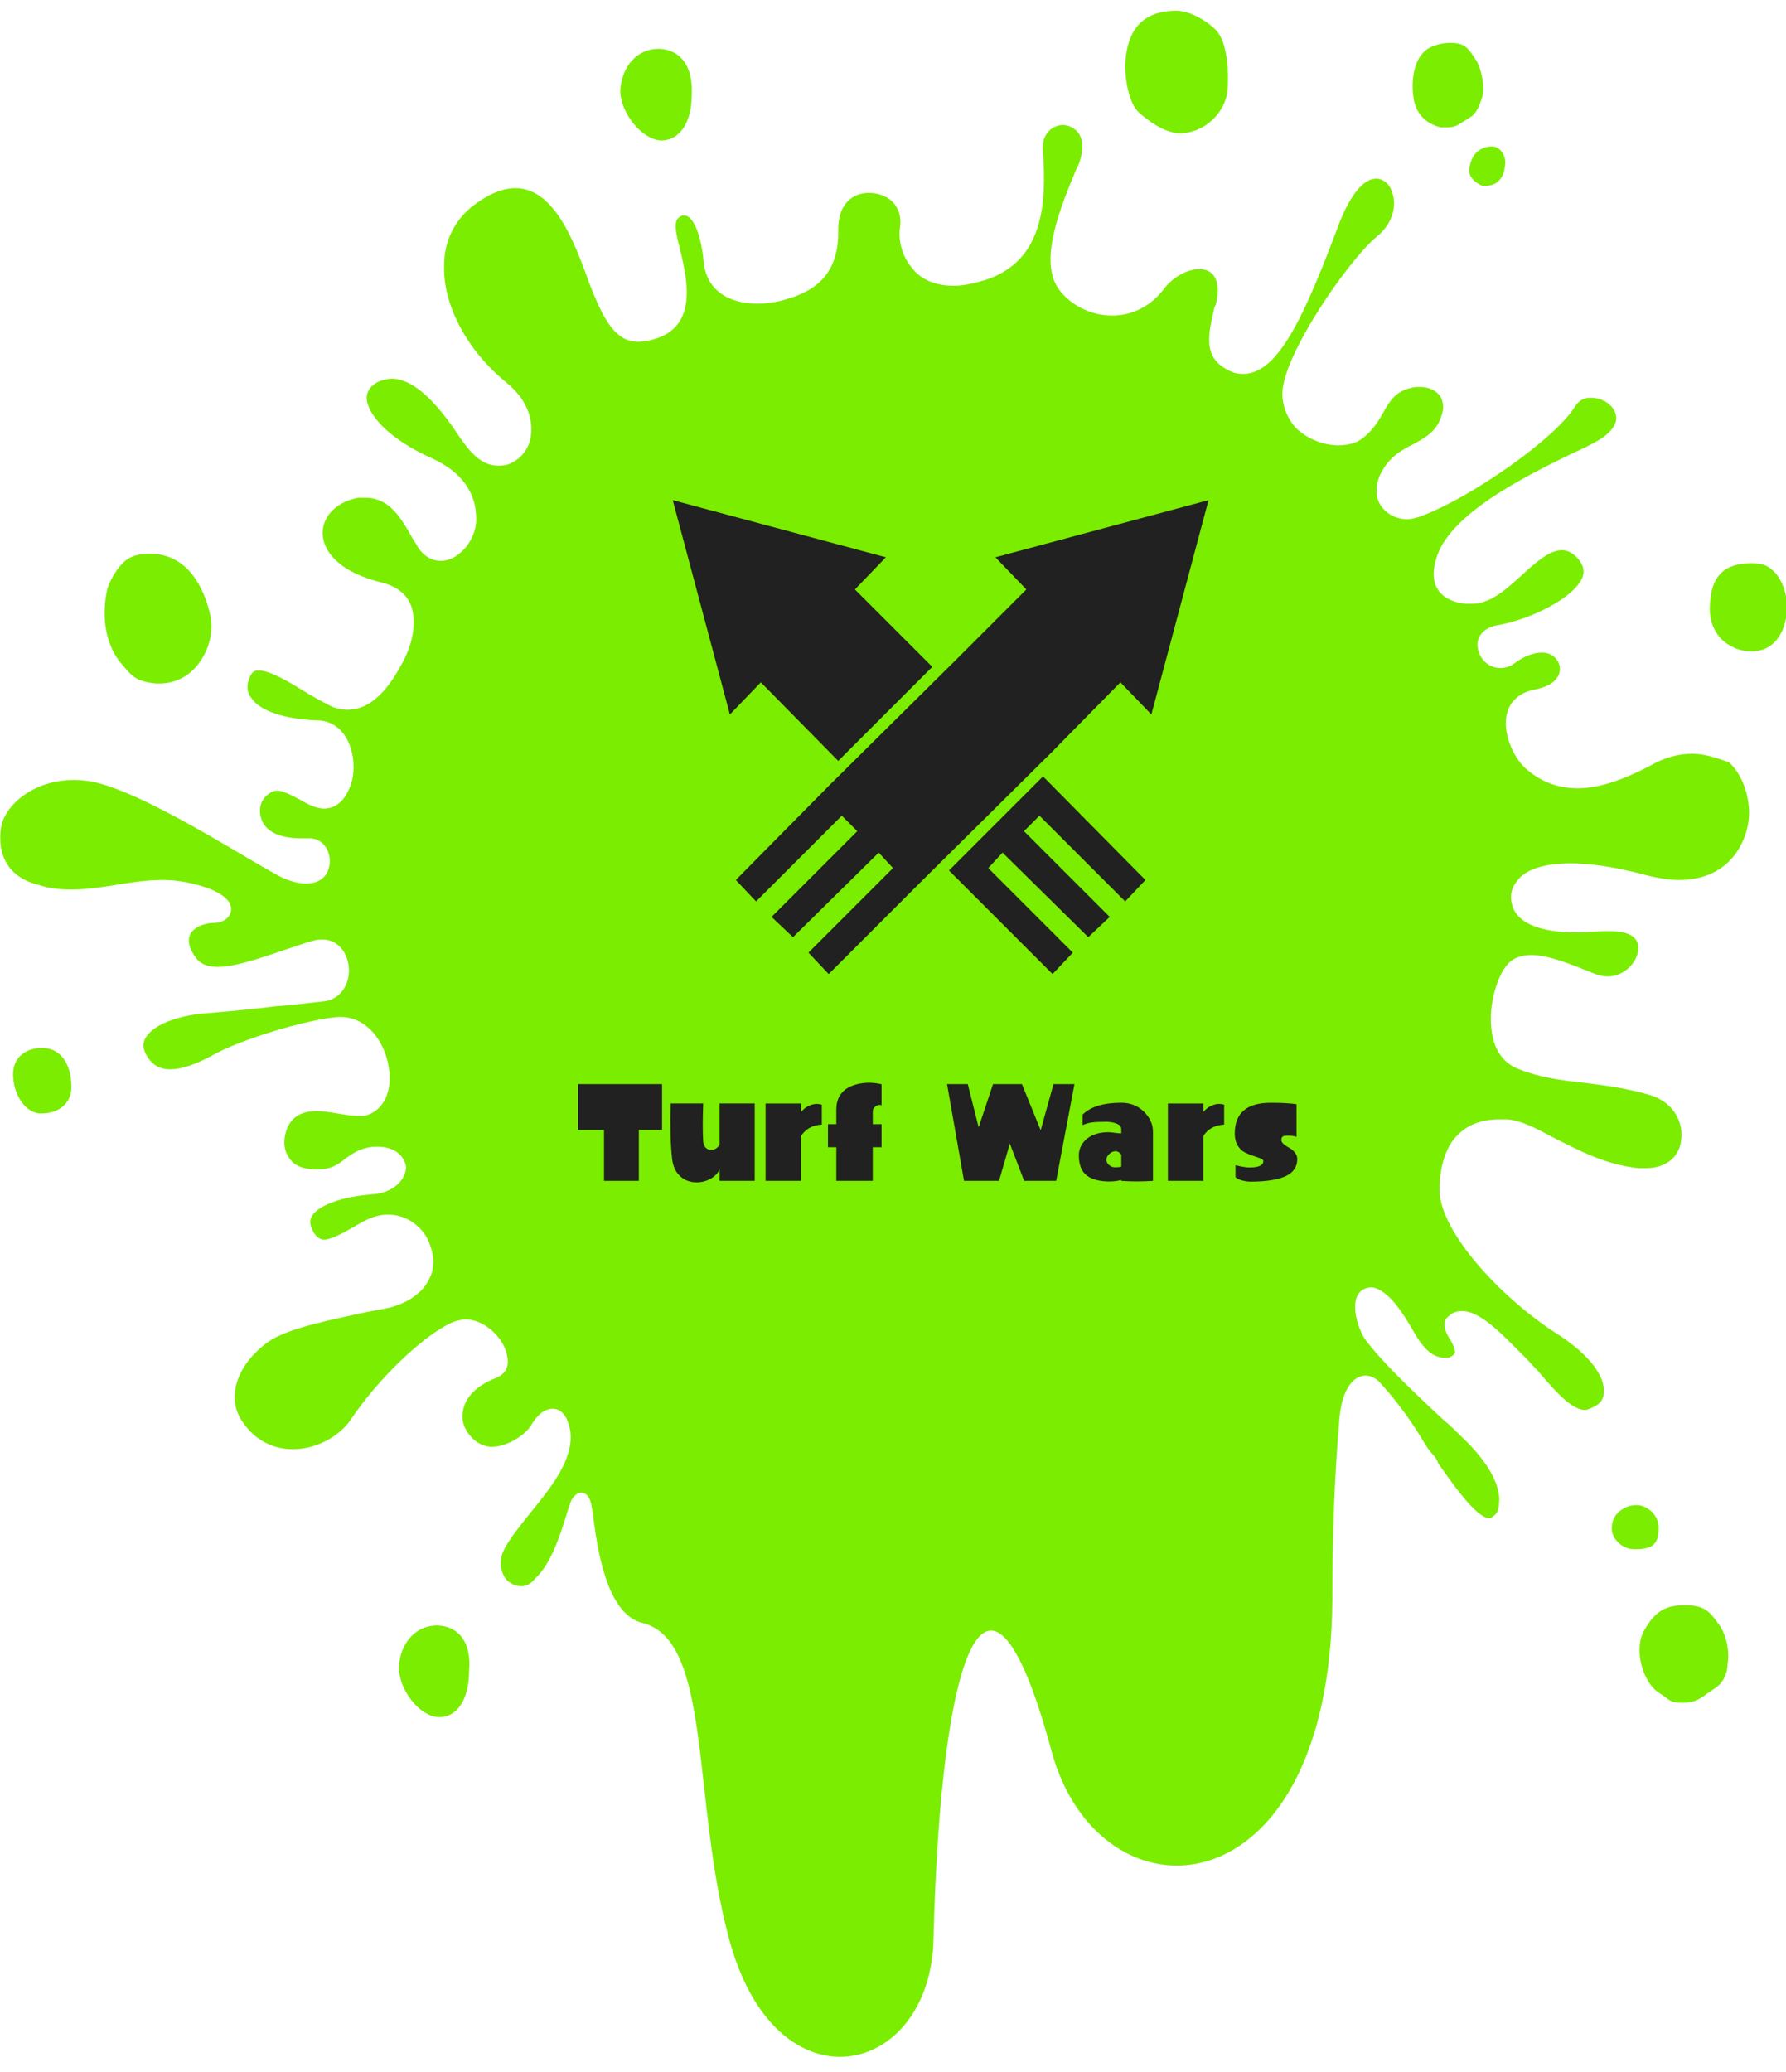<?xml version="1.0" encoding="UTF-8" standalone="no"?>
<!-- Generator: Adobe Illustrator 19.0.0, SVG Export Plug-In . SVG Version: 6.00 Build 0)  -->

<svg
   xmlns:dc="http://purl.org/dc/elements/1.1/"
   xmlns:cc="http://creativecommons.org/ns#"
   xmlns:rdf="http://www.w3.org/1999/02/22-rdf-syntax-ns#"
   xmlns:svg="http://www.w3.org/2000/svg"
   xmlns="http://www.w3.org/2000/svg"
   xmlns:sodipodi="http://sodipodi.sourceforge.net/DTD/sodipodi-0.dtd"
   xmlns:inkscape="http://www.inkscape.org/namespaces/inkscape"
   version="1.1"
   id="レイヤー_1"
   x="0px"
   y="0px"
   viewBox="57 -69 150 174"
   style="enable-background:new 57 -69 150 174;"
   xml:space="preserve"
   inkscape:version="0.91 r13725"
   sodipodi:docname="btn_tab_selected.svg"><defs
     id="defs3504" /><sodipodi:namedview
     pagecolor="#ffffff"
     bordercolor="#666666"
     borderopacity="1"
     objecttolerance="10"
     gridtolerance="10"
     guidetolerance="10"
     inkscape:pageopacity="0"
     inkscape:pageshadow="2"
     inkscape:window-width="1920"
     inkscape:window-height="1017"
     id="namedview3502"
     showgrid="false"
     inkscape:zoom="5.4252874"
     inkscape:cx="111.05556"
     inkscape:cy="33.626788"
     inkscape:window-x="-8"
     inkscape:window-y="-8"
     inkscape:window-maximized="1"
     inkscape:current-layer="レイヤー_1" /><style
     type="text/css"
     id="style3464">
	.st0{fill:#7BED00;}
	.st1{fill:#212121;}
</style><g
     id="g3466"><path
       id="XMLID_15_"
       class="st0"
       d="M199.1-5.7c-1.1,0-2.3,0.3-3.5,1c-2.3,1.2-4.3,1.9-6.1,1.9c-1.7,0-3.2-0.6-4.4-1.7   c-1-0.9-2-3.1-1.5-4.7c0.2-0.7,0.8-1.6,2.3-1.9c1.7-0.3,2.2-1.2,2.1-1.9c-0.1-0.6-0.6-1.2-1.5-1.2c-0.7,0-1.5,0.3-2.3,0.9   c-0.4,0.3-0.8,0.4-1.2,0.4c-1,0-1.8-0.8-1.9-1.8c-0.1-0.7,0.4-1.6,1.7-1.8c2.8-0.5,6.4-2.3,7.1-4c0.2-0.5,0.1-1-0.3-1.5   c-0.4-0.5-0.9-0.8-1.4-0.8c-1.1,0-2.3,1.1-3.5,2.2c-1,0.9-2,1.8-3,2.1c-0.4,0.2-0.9,0.2-1.4,0.2c-1,0-1.9-0.4-2.4-1   c-0.4-0.5-0.7-1.3-0.3-2.7c1-3.8,7.5-7,11.4-8.9c0.9-0.4,1.7-0.8,2.2-1.1c1.2-0.7,1.7-1.5,1.5-2.2c-0.2-0.8-1.1-1.4-2.1-1.4   c-0.4,0-0.9,0.1-1.3,0.7c-1.6,2.7-8.9,7.8-13.1,9.3c-0.3,0.1-0.7,0.2-1,0.2c-0.9,0-1.7-0.4-2.2-1.1c-0.5-0.7-0.5-1.7-0.1-2.6   c0.7-1.5,1.8-2.1,2.8-2.6c1.1-0.6,2-1.1,2.4-2.5c0.2-0.6,0.1-1.2-0.2-1.6c-0.3-0.4-0.9-0.7-1.6-0.7c-0.3,0-0.6,0-0.9,0.1   c-1.2,0.3-1.7,1.1-2.2,2c-0.4,0.7-0.9,1.6-1.9,2.3c-0.4,0.3-1.1,0.5-1.9,0.5c-1.3,0-2.7-0.6-3.6-1.5c-0.7-0.8-1.1-1.8-1.1-2.9   c0.1-3.3,5.6-11.2,7.9-13.1c1.5-1.2,1.7-2.8,1.3-3.8c-0.2-0.7-0.8-1.1-1.3-1.1c-1.1,0-2.2,1.4-3.1,3.7c-2.9,7.7-5.1,12.7-8.1,12.7   c-0.5,0-0.9-0.1-1.4-0.4c-2-1.1-1.5-3-1-5.2l0.1-0.2c0.3-1.1,0.2-2-0.2-2.5c-0.3-0.4-0.8-0.5-1.2-0.5c-1,0-2.2,0.7-2.9,1.6   c-1.1,1.5-2.7,2.3-4.4,2.3c-1.9,0-3.7-1-4.6-2.4c-1.5-2.4,0.3-6.8,1.6-9.9l0.2-0.4c0.4-1.1,0.4-2,0-2.6c-0.3-0.4-0.8-0.7-1.3-0.7   s-0.9,0.2-1.2,0.5c-0.4,0.4-0.6,1-0.5,1.8c0.3,4.4,0,9.1-4.8,10.7c-1,0.3-1.9,0.5-2.7,0.5c-1.9,0-3-0.8-3.5-1.5   c-0.8-0.9-1.2-2.3-1-3.5c0.1-0.7-0.1-1.4-0.5-1.9c-0.5-0.6-1.3-0.9-2.1-0.9c-0.7,0-1.3,0.2-1.8,0.7c-0.5,0.5-0.8,1.3-0.8,2.4   c0.1,4.1-2.4,5.3-4.6,5.9c-0.7,0.2-1.5,0.3-2.2,0.3c-2.6,0-4.3-1.3-4.5-3.5c-0.2-2.3-0.9-3.9-1.6-3.9c-0.1,0-0.2,0-0.2,0   c-0.7,0.3-0.7,0.8-0.2,2.8c0.1,0.4,0.2,0.8,0.3,1.3c0.3,1.6,1,5.1-2.2,6.2c-0.6,0.2-1.1,0.3-1.6,0.3c-1.9,0-2.9-1.8-4.1-4.9   c-1.1-3-2.8-8-6.2-8c-1.1,0-2.3,0.5-3.6,1.5c-1.5,1.2-2.4,2.9-2.4,5c-0.1,3.3,1.9,7.1,5.2,9.8c2.1,1.7,2.2,3.5,2.1,4.4   c-0.1,1.1-0.8,2-1.7,2.4c-0.4,0.2-0.7,0.2-1.1,0.2c-1.5,0-2.5-1.4-3.2-2.4c-2.1-3.2-4-4.9-5.7-4.9c-0.3,0-0.7,0.1-1,0.2   c-0.7,0.3-1.1,0.8-1.1,1.4c0,1.3,1.7,3.4,5.5,5.1c2.4,1.1,3.7,2.8,3.7,5.1c0,0.9-0.4,1.9-1.1,2.6c-0.6,0.6-1.2,0.9-1.9,0.9   c-0.6,0-1.5-0.3-2.1-1.5c-0.1-0.1-0.1-0.2-0.2-0.3c-0.9-1.6-1.9-3.5-4-3.5c-0.2,0-0.4,0-0.6,0c-1.7,0.3-2.9,1.4-3,2.8   C84-22.9,85.3-21,89-20.1c1.2,0.3,2.1,0.9,2.5,1.9c0.7,1.8-0.2,4.1-0.9,5.2l-0.1,0.2c-0.7,1.2-2.1,3.4-4.3,3.4   c-0.5,0-1-0.1-1.4-0.3c-0.8-0.4-1.7-0.9-2.5-1.4c-1.3-0.8-2.7-1.6-3.6-1.6c-0.3,0-0.5,0.1-0.7,0.5c-0.3,0.7-0.3,1.3,0.1,1.8   c0.7,1.1,2.8,1.8,5.6,1.9c1,0,1.9,0.6,2.4,1.5c0.7,1.2,0.8,3.1,0.2,4.3c-0.5,1.1-1.2,1.6-2.1,1.6c-0.7,0-1.4-0.4-2.1-0.8   c-0.6-0.3-1.3-0.7-1.8-0.7c-0.4,0-0.7,0.2-1,0.5c-0.5,0.5-0.6,1.3-0.3,2c0.4,1,1.6,1.5,3.3,1.5c0.2,0,0.4,0,0.6,0H83   c1.1,0,1.7,1,1.7,1.9c0,1-0.6,1.9-2,1.9c-0.6,0-1.4-0.2-2.2-0.6C79.4,4,77.7,3,76,2c-3.4-2-7.7-4.4-10.6-5.2   c-0.7-0.2-1.5-0.3-2.2-0.3c-3.3,0-5.7,2-6.1,3.9c-0.4,2.5,0.7,4.3,3.1,4.9C61.1,5.6,62,5.7,63,5.7c1.3,0,2.6-0.2,3.8-0.4   c1.2-0.2,2.5-0.4,3.9-0.4c1.1,0,2.2,0.2,3.2,0.5c2.3,0.7,2.6,1.6,2.5,2.1c-0.1,0.6-0.7,1-1.4,1c-0.9,0-1.7,0.4-2,0.9   c-0.3,0.6-0.1,1.3,0.5,2.1c0.4,0.5,1,0.7,1.8,0.7c1.3,0,3.2-0.6,5.8-1.5c0.7-0.2,1.4-0.5,2.2-0.7c0.3-0.1,0.6-0.1,0.8-0.1   c1.2,0,2.1,1,2.2,2.4c0.1,1.3-0.7,2.7-2.2,2.8c-1,0.1-2.4,0.3-3.9,0.4c-2.4,0.3-4.8,0.5-6,0.6c-2.4,0.2-4.4,1-5,2.1   c-0.2,0.4-0.2,0.8,0,1.2c0.4,0.9,1.1,1.4,2.1,1.4c0.9,0,2.1-0.4,3.4-1.1c2.4-1.4,8.1-3.1,10.7-3.3c0.1,0,0.2,0,0.2,0   c2.4,0,3.9,2.4,4.1,4.6c0.2,2-0.7,3.4-2.1,3.7c-0.2,0-0.4,0-0.6,0c-0.5,0-1.1-0.1-1.7-0.2c-0.6-0.1-1.2-0.2-1.7-0.2   c-0.8,0-1.5,0.2-2,0.7c-0.6,0.6-0.9,1.8-0.6,2.7c0.2,0.5,0.6,1.2,1.6,1.4c0.4,0.1,0.8,0.1,1.1,0.1c1.1,0,1.7-0.4,2.3-0.9   c0.6-0.4,1.2-0.9,2.4-1c0.1,0,0.2,0,0.3,0c1.6,0,2.3,0.9,2.4,1.7c0,1-1,2.2-2.9,2.3c-2.5,0.2-4.4,0.9-5,1.8   c-0.2,0.4-0.2,0.8,0.1,1.3c0.3,0.6,0.7,0.7,0.9,0.7c0.6,0,1.5-0.5,2.4-1c0.5-0.3,1-0.6,1.5-0.8c0.5-0.2,1-0.3,1.5-0.3   c1.8,0,3.1,1.3,3.5,2.5c0.4,1.1,0.4,2.1-0.1,3c-0.5,1-1.6,1.8-2.9,2.2c-0.6,0.2-1.4,0.3-2.4,0.5c-2.7,0.6-6.5,1.3-8.2,2.5   c-2.6,1.9-3.5,4.6-2.2,6.6c1.3,2,3.1,2.4,4.3,2.4c1.9,0,3.8-1,4.8-2.4c2.4-3.6,6.3-7.3,8.7-8.3c0.3-0.1,0.7-0.2,1-0.2   c1.7,0,3.3,1.7,3.5,3.1c0.2,0.9-0.2,1.5-0.9,1.8c-1.6,0.6-2.6,1.6-2.8,2.7c-0.2,0.9,0.1,1.7,0.8,2.4c0.4,0.4,1,0.7,1.6,0.7   c1.4,0,2.9-1.1,3.3-1.8c0.7-1.2,1.4-1.4,1.8-1.4c0.8,0,1.3,0.7,1.5,1.9c0.3,2.4-1.7,4.8-3.4,6.9c-0.8,1-1.6,2-2.1,2.9   c-0.6,1.1-0.3,1.9-0.1,2.3c0.3,0.6,0.9,0.9,1.5,0.9c0.4,0,0.8-0.2,1.1-0.6c1.7-1.5,2.5-5,3-6.4l0,0c0.4-1.1,1.6-1.3,1.8,0.4   l0.1,0.5c0.5,4.5,1.6,8.6,4.2,9.2c5.8,1.5,4.1,14.8,7.2,26.4c3.9,14.8,16.9,11.8,17.2,0.2c0.6-24.5,4.6-35.5,9.9-15.9   c4,14.9,23.5,14,23.6-12.8c0-5.5,0.2-10.6,0.6-15.1c0.3-3.5,2.1-4.2,3.3-3.1c1.4,1.5,2.7,3.3,3.6,4.8c0.3,0.5,0.6,1,0.9,1.3   c0.2,0.2,0.4,0.5,0.5,0.8c1.2,1.7,3.2,4.6,4.3,4.6c0.1,0,0.1,0,0.2-0.1c0.4-0.2,0.6-0.6,0.6-1.2c0.1-0.7-0.1-2.7-3.2-5.6   c-0.4-0.4-0.9-0.9-1.4-1.3c-2.9-2.7-5.3-5-6.7-6.9c-0.8-1.3-1.5-4.2,0.6-4.3c1.5,0.2,2.8,2.5,3.4,3.5c0.7,1.3,1.5,2.3,2.5,2.4   c0.2,0,0.5,0,0.6,0c0.3-0.1,0.5-0.3,0.5-0.5s-0.2-0.7-0.4-1c-0.4-0.6-0.8-1.5-0.1-2c0.3-0.3,0.7-0.4,1.1-0.4c1.6,0,3.5,2.1,5.3,3.9   l0.3,0.3c0.3,0.4,0.7,0.7,1,1.1c1.2,1.4,2.6,3,3.7,3c0.1,0,0.2,0,0.4-0.1c0.8-0.3,1.2-0.7,1.2-1.4c0.1-1.1-0.9-3-4.1-5   c-4.6-3-9.6-8.4-9.7-11.9c0-1.8,0.4-3.2,1.1-4.2c0.9-1.2,2.2-1.8,3.9-1.8c0.2,0,0.5,0,0.7,0c1.2,0.1,2.5,0.8,4,1.6   c2,1,4.2,2.2,7,2.5c0.2,0,0.4,0,0.6,0c2,0,2.9-1.2,3-2.4c0.2-1.4-0.6-3.2-2.8-3.8c-2.2-0.6-4-0.8-5.6-1c-1.8-0.2-3.4-0.4-5.2-1.1   c-1.1-0.4-1.9-1.3-2.2-2.6c-0.6-2.3,0.3-5.2,1.2-6.2c0.4-0.5,1.1-0.8,2-0.8c1.5,0,3.4,0.8,5.4,1.6c0.3,0.1,0.7,0.2,1,0.2   c1.5,0,2.6-1.3,2.6-2.4c0-0.9-0.8-1.4-2.3-1.4c-0.2,0-0.4,0-0.6,0c-0.6,0-1.4,0.1-2.3,0.1c-3.1,0-5-0.8-5.4-2.3   c-0.2-0.7-0.1-1.4,0.4-2c0.7-1,2.3-1.5,4.5-1.5c1.7,0,3.7,0.3,6,0.9c1.1,0.3,2.2,0.5,3.1,0.5c4.6,0,5.9-3.7,5.9-5.6   c0-1.6-0.6-3.3-1.7-4.3C201.5-5.2,200.4-5.7,199.1-5.7z" /><path
       id="XMLID_14_"
       class="st0"
       d="M70.1-11.6c0.1,0,0.2,0,0.3,0c1.3,0,2.5-0.6,3.3-1.7c0.9-1.2,1.3-2.8,0.9-4.3   c-0.7-2.8-2.3-4.9-5-4.9c-0.7,0-1.3,0.1-1.8,0.4c-0.7,0.4-1.5,1.6-1.8,2.6c-0.5,2.4-0.1,4.5,1,6C68.1-12.2,68.3-11.8,70.1-11.6z" /><path
       id="XMLID_13_"
       class="st0"
       d="M156-57.8L156-57.8c2.3,0,4-1.9,4.1-3.7c0.1-1.5,0-4-1-5c-0.8-0.8-2.2-1.6-3.3-1.6l0,0   c-3,0-4.2,1.8-4.3,4.6c0,1.2,0.3,3.1,1.1,3.9C153.6-58.7,154.8-57.9,156-57.8z" /><path
       id="XMLID_12_"
       class="st0"
       d="M198.5,65.8c-1.6,0-2.5,0.5-3.4,2.1c-0.9,1.5-0.2,4.4,1.3,5.3c0.8,0.5,0.8,0.8,1.9,0.8   c1.3,0,1.6-0.5,2.7-1.2c0.8-0.5,1.1-1.4,1.1-2.1c0.2-1.2-0.2-2.7-0.9-3.5C200.5,66.2,200,65.8,198.5,65.8z" /><path
       id="XMLID_11_"
       class="st0"
       d="M206.1-20.9c-0.6-0.6-1-0.8-2-0.8l0,0c-2.6,0-3.5,1.4-3.5,3.9c0,0.9,0.3,1.7,0.9,2.4   c0.7,0.7,1.6,1.1,2.6,1.1l0,0c2.1,0,3-1.9,3-3.9C207-19.3,206.7-20.2,206.1-20.9z" /><path
       id="XMLID_10_"
       class="st0"
       d="M112.5-57.2C112.6-57.2,112.6-57.2,112.5-57.2c1.6,0,2.6-1.5,2.6-3.9c0.1-2.3-0.9-3.7-2.7-3.8   h-0.1c-1.8,0-3.1,1.5-3.2,3.5C109.1-59.5,110.9-57.3,112.5-57.2z" /><path
       id="XMLID_9_"
       class="st0"
       d="M93.8,67.5h-0.1c-1.8,0-3.1,1.5-3.2,3.5c0,1.9,1.7,4.1,3.3,4.2h0.1c1.5,0,2.5-1.5,2.5-3.9   C96.6,69,95.6,67.6,93.8,67.5z" /><path
       id="XMLID_8_"
       class="st0"
       d="M178-58.3c0.2,0,0.4,0,0.5,0c0.8,0,0.9-0.2,1.9-0.8c0.7-0.4,0.9-1.2,1.1-1.8   c0.2-0.7,0-2.1-0.5-3c-0.7-1.1-1-1.5-2.2-1.5c-0.5,0-1,0.1-1.5,0.3c-1.5,0.6-1.8,2.6-1.6,4.2C175.9-59.1,177.2-58.5,178-58.3z" /><path
       id="XMLID_7_"
       class="st0"
       d="M60.5,19L60.5,19c-1.2,0-2.4,0.7-2.4,2.2c0,1.7,1,3.2,2.2,3.3c0.1,0,0.1,0,0.2,0   c1.5,0,2.5-0.9,2.5-2.2C63,20.8,62.4,19,60.5,19z" /><path
       id="XMLID_6_"
       class="st0"
       d="M180.4-54.8c-0.1,0.8,0.8,1.3,1.1,1.4c0.1,0,0.2,0,0.3,0c0.9,0,1.5-0.6,1.6-1.7   c0.1-0.5-0.1-1-0.4-1.3c-0.2-0.2-0.4-0.3-0.7-0.3l0,0C181.8-56.7,180.6-56.5,180.4-54.8z" /><path
       id="XMLID_5_"
       class="st0"
       d="M196.3,59.3c0-1.1-0.9-1.8-1.7-1.9c-0.1,0-0.2,0-0.2,0c-0.8,0-1.6,0.5-1.9,1.2   c-0.2,0.6-0.2,1.2,0.2,1.7s0.9,0.8,1.6,0.8l0,0C195.8,61.1,196.3,60.7,196.3,59.3z" /></g><g
     id="g3479"><polygon
       id="XMLID_4_"
       class="st1"
       points="140.6,-22.2 143.2,-19.5 137.4,-13.7 126.7,-3.1 118.8,4.9 120.5,6.7 127.7,-0.5    129,0.8 121.8,8 123.6,9.7 130.8,2.6 132,3.9 124.9,11 126.6,12.8 134.6,4.8 145.3,-5.8 151.1,-11.7 153.7,-9 158.5,-27  " /><g
       id="g3482"><polygon
         id="XMLID_3_"
         class="st1"
         points="120.9,-11.7 127.4,-5.1 135.3,-13 128.8,-19.5 131.4,-22.2 113.5,-27 118.3,-9   " /><polygon
         id="XMLID_2_"
         class="st1"
         points="136.7,4.1 145.4,12.8 147.1,11 140,3.9 141.2,2.6 148.4,9.7 150.2,8 143,0.8     144.3,-0.5 151.5,6.7 153.2,4.9 144.6,-3.8   " /></g></g><g
     style="font-style:normal;font-weight:normal;font-size:40px;line-height:125%;font-family:sans-serif;letter-spacing:0px;word-spacing:0px;fill:#212121;fill-opacity:1;stroke:none;stroke-width:1px;stroke-linecap:butt;stroke-linejoin:miter;stroke-opacity:1"
     id="text3508"><path
       d="m 105.542,22.04 7.062,0 0,3.85 -1.95,0 0,4.275 -2.925,0 0,-4.275 -2.188,0 0,-3.85 z"
       style="font-style:normal;font-variant:normal;font-weight:bold;font-stretch:normal;font-size:12.5px;font-family:'Project Paintball';-inkscape-font-specification:'Project Paintball Bold';fill:#212121;fill-opacity:1"
       id="path3513" /><path
       d="m 117.436,23.665 2.95,0 0,6.5 -2.95,0 0,-0.988 q -0.188,0.487 -0.738,0.8 -0.537,0.312 -1.188,0.312 -0.838,0 -1.4,-0.525 -0.562,-0.537 -0.662,-1.45 -0.2,-1.775 -0.125,-4.65 l 2.737,0 q -0.075,2.038 0,3.2 0.025,0.375 0.275,0.575 0.25,0.188 0.575,0.113 0.325,-0.087 0.525,-0.425 l 0,-3.462 z"
       style="font-style:normal;font-variant:normal;font-weight:bold;font-stretch:normal;font-size:12.5px;font-family:'Project Paintball';-inkscape-font-specification:'Project Paintball Bold';fill:#212121;fill-opacity:1"
       id="path3515" /><path
       d="m 124.273,24.39 q 0.338,-0.425 0.8,-0.588 0.475,-0.175 0.95,-0.037 l 0,1.675 q -1.175,0.062 -1.75,0.963 l 0,3.763 -2.975,0 0,-6.5 2.975,0 0,0.725 z"
       style="font-style:normal;font-variant:normal;font-weight:bold;font-stretch:normal;font-size:12.5px;font-family:'Project Paintball';-inkscape-font-specification:'Project Paintball Bold';fill:#212121;fill-opacity:1"
       id="path3517" /><path
       d="m 130.301,25.403 0.738,0 0,1.938 -0.738,0 0,2.825 -3.062,0 0,-2.825 -0.7,0 0,-1.938 0.7,0 0,-1.225 q 0,-0.662 0.275,-1.137 0.287,-0.475 0.713,-0.7 0.425,-0.237 0.95,-0.338 0.525,-0.1 0.988,-0.075 0.475,0.025 0.875,0.125 l 0,1.762 q -0.212,-0.087 -0.475,0.075 -0.263,0.163 -0.263,0.463 l 0,1.05 z"
       style="font-style:normal;font-variant:normal;font-weight:bold;font-stretch:normal;font-size:12.5px;font-family:'Project Paintball';-inkscape-font-specification:'Project Paintball Bold';fill:#212121;fill-opacity:1"
       id="path3519" /><path
       d="m 136.542,22.04 1.738,0 0.912,3.625 1.212,-3.625 2.425,0 1.575,3.875 1.075,-3.875 1.762,0 -1.538,8.125 -2.688,0 -1.2,-3.125 -0.912,3.125 -2.938,0 -1.425,-8.125 z"
       style="font-style:normal;font-variant:normal;font-weight:bold;font-stretch:normal;font-size:12.5px;font-family:'Project Paintball';-inkscape-font-specification:'Project Paintball Bold';fill:#212121;fill-opacity:1"
       id="path3521" /><path
       d="m 151.173,28.978 0,-0.95 q 0,-0.125 -0.188,-0.25 -0.188,-0.125 -0.35,-0.1 -0.263,0.025 -0.487,0.25 -0.225,0.212 -0.225,0.463 0,0.25 0.225,0.45 0.225,0.188 0.487,0.188 0.35,0 0.537,-0.05 z m 0,1.113 q -0.463,0.125 -1,0.125 -1.262,0 -1.913,-0.512 -0.65,-0.512 -0.65,-1.675 0,-0.825 0.662,-1.387 0.675,-0.562 1.825,-0.562 0.15,0 0.525,0.05 0.375,0.05 0.55,0.05 l 0,-0.35 q 0,-0.325 -0.4,-0.475 -0.4,-0.15 -0.85,-0.15 -0.775,0 -1.188,0.05 -0.4,0.05 -0.812,0.225 l 0,-0.875 q 1,-1 3.25,-1 1.137,0 1.9,0.75 0.762,0.75 0.762,1.663 l 0,4.15 q -1.325,0.087 -2.663,0 l 0,-0.075 z"
       style="font-style:normal;font-variant:normal;font-weight:bold;font-stretch:normal;font-size:12.5px;font-family:'Project Paintball';-inkscape-font-specification:'Project Paintball Bold';fill:#212121;fill-opacity:1"
       id="path3523" /><path
       d="m 158.062,24.39 q 0.338,-0.425 0.8,-0.588 0.475,-0.175 0.95,-0.037 l 0,1.675 q -1.175,0.062 -1.75,0.963 l 0,3.763 -2.975,0 0,-6.5 2.975,0 0,0.725 z"
       style="font-style:normal;font-variant:normal;font-weight:bold;font-stretch:normal;font-size:12.5px;font-family:'Project Paintball';-inkscape-font-specification:'Project Paintball Bold';fill:#212121;fill-opacity:1"
       id="path3525" /><path
       d="m 160.765,29.853 0,-1 q 0.75,0.188 1.188,0.188 1.15,0 1.15,-0.537 0,-0.138 -0.25,-0.225 -0.25,-0.1 -0.6,-0.212 -0.35,-0.113 -0.7,-0.287 -0.35,-0.175 -0.6,-0.575 -0.25,-0.412 -0.25,-1.012 0,-2.587 3.025,-2.587 1.438,0 2.163,0.125 l 0,2.75 q -0.087,-0.062 -0.312,-0.087 -0.212,-0.037 -0.388,-0.025 l -0.175,0 q -0.4,0 -0.4,0.362 0,0.175 0.2,0.35 0.212,0.175 0.463,0.312 0.263,0.138 0.463,0.388 0.212,0.25 0.212,0.55 0,1 -1,1.45 -1,0.45 -2.938,0.45 -0.3,0 -0.7,-0.1 -0.388,-0.113 -0.55,-0.275 z"
       style="font-style:normal;font-variant:normal;font-weight:bold;font-stretch:normal;font-size:12.5px;font-family:'Project Paintball';-inkscape-font-specification:'Project Paintball Bold';fill:#212121;fill-opacity:1"
       id="path3527" /></g></svg>